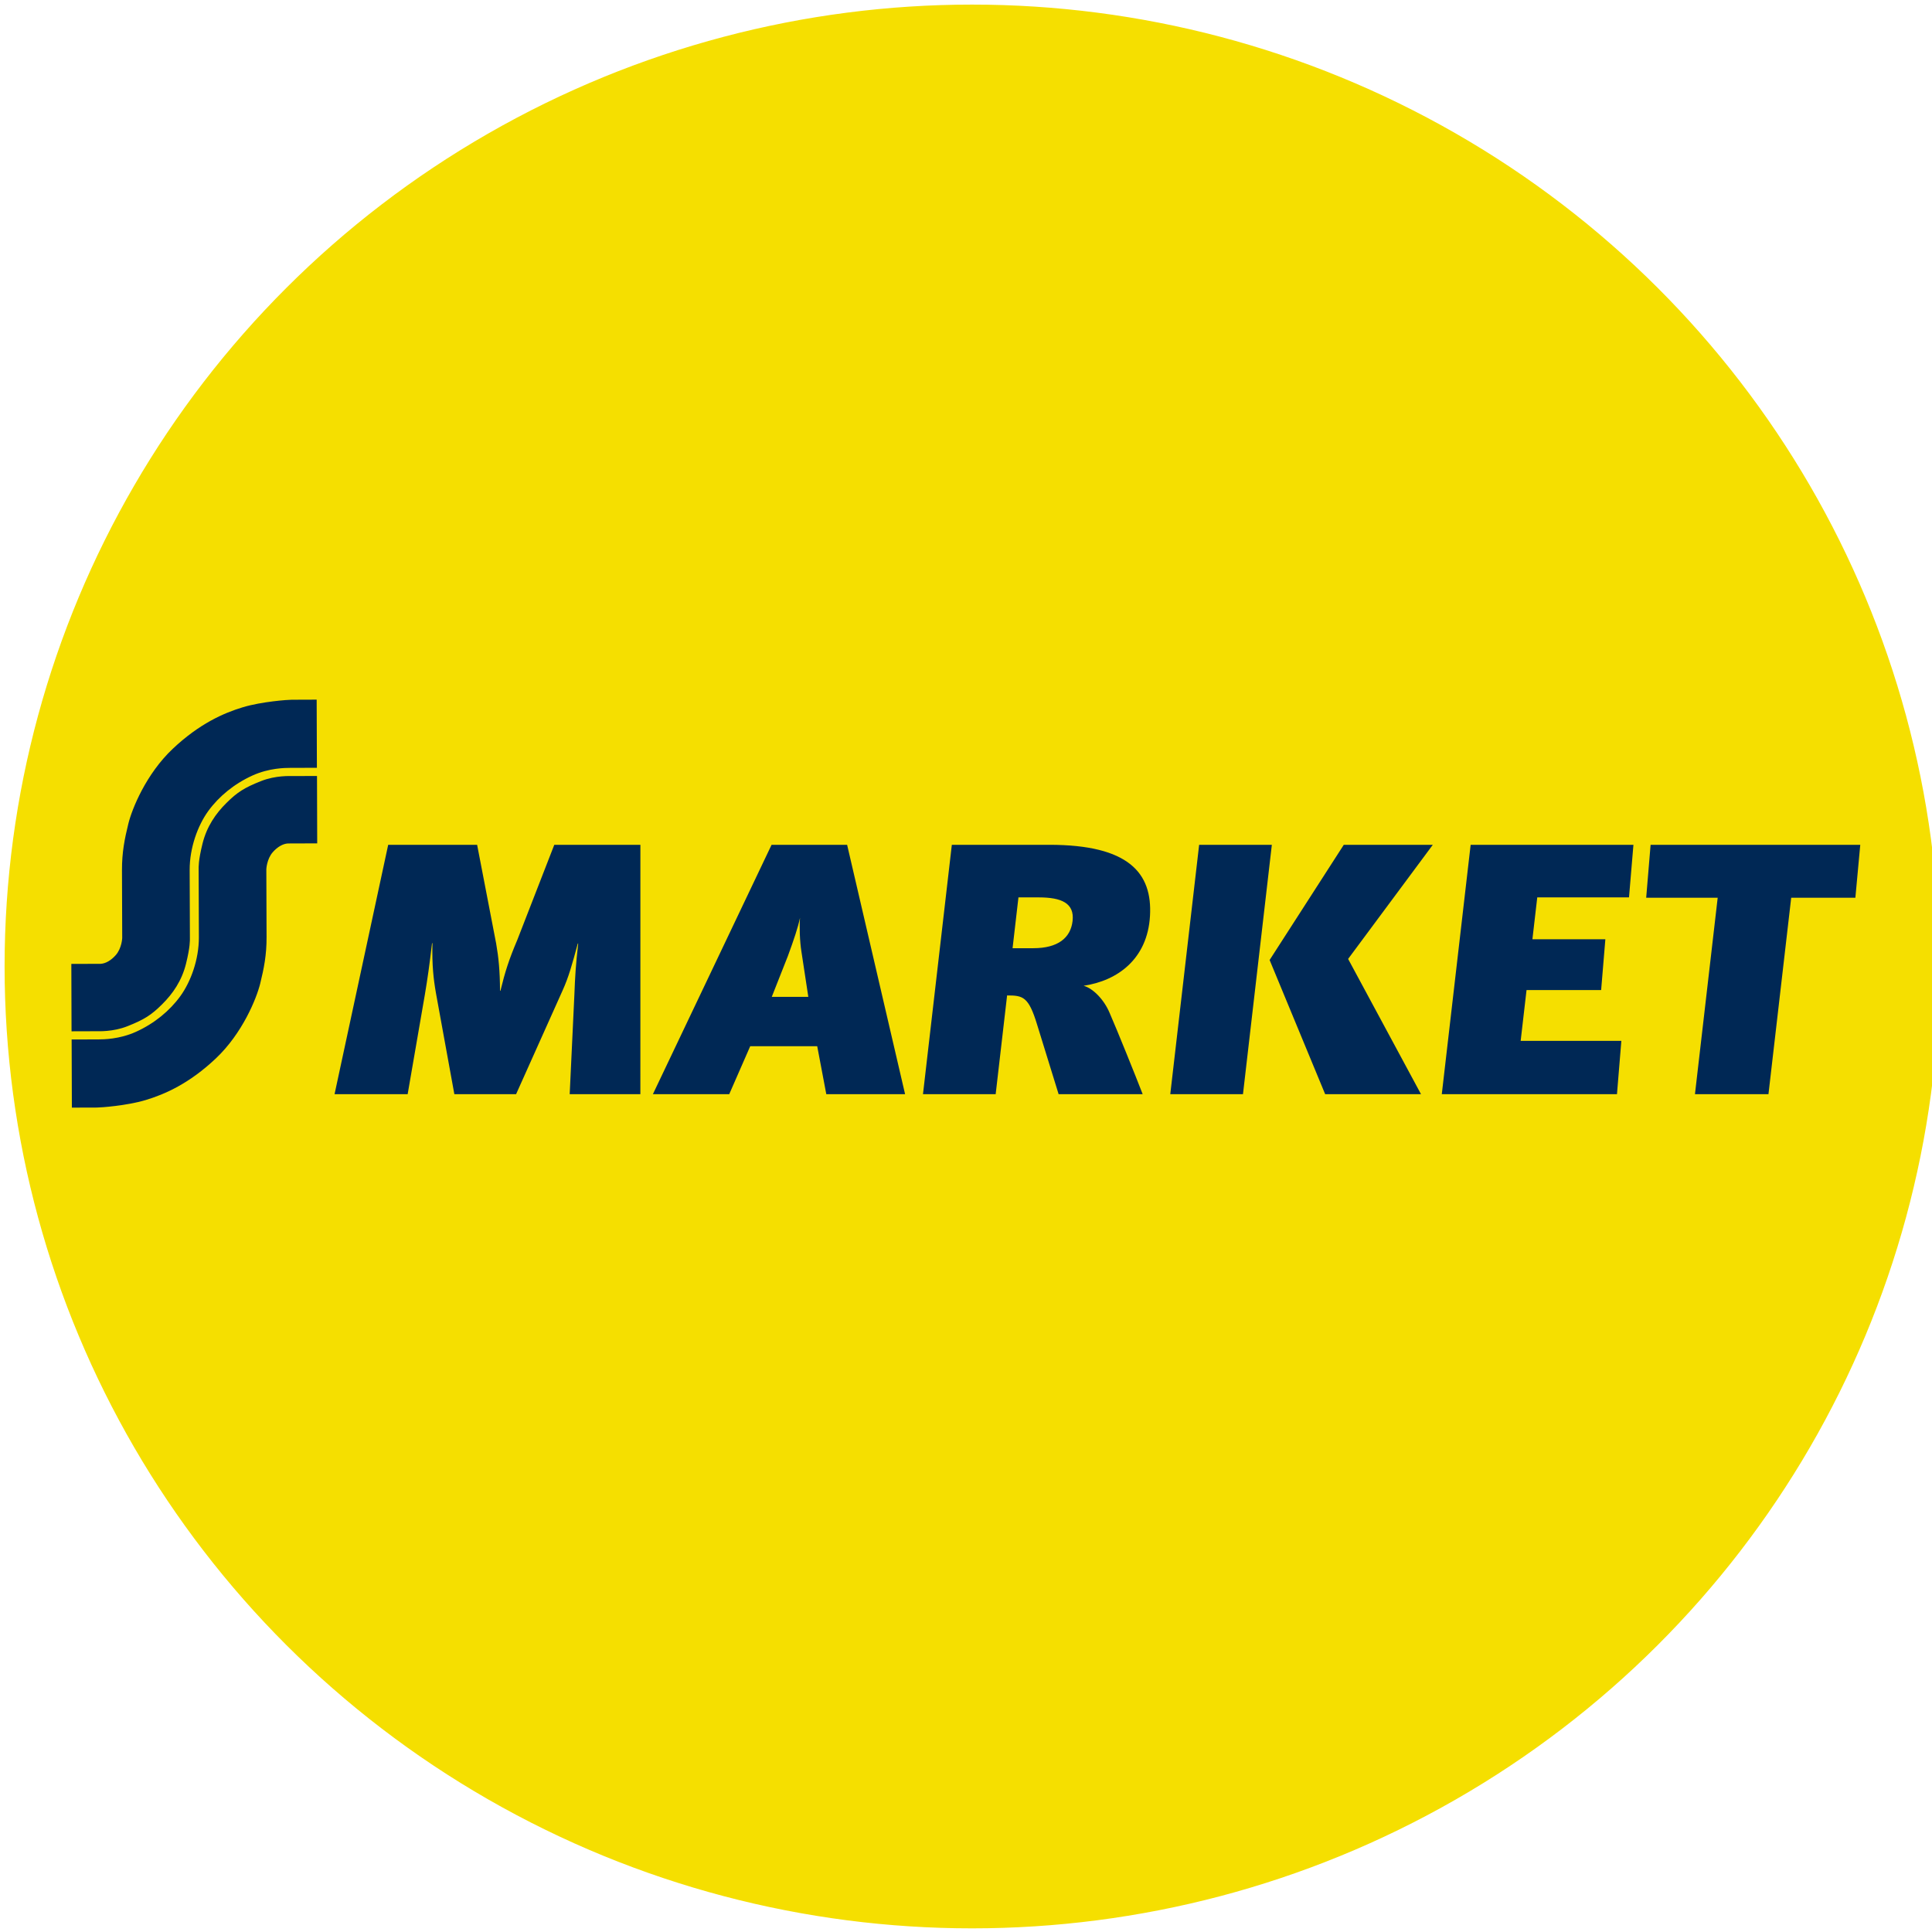 <?xml version="1.0" encoding="UTF-8" standalone="no"?>
<!-- Created with Inkscape (http://www.inkscape.org/) -->

<svg
   version="1.1"
   id="svg9246"
   width="990.647"
   height="990.647"
   viewBox="0 0 990.647 990.647"
   xmlns="http://www.w3.org/2000/svg"
   xmlns:svg="http://www.w3.org/2000/svg">
  <defs
     id="defs9250">
    <clipPath
       clipPathUnits="userSpaceOnUse"
       id="clipPath9260">
      <path
         d="M 0,156.117 H 742.985 V 0 H 0 Z"
         id="path9258" />
    </clipPath>
    <clipPath
       clipPathUnits="userSpaceOnUse"
       id="clipPath9268">
      <path
         d="M 6.57,141.172 H 736.217 V 5.512 H 6.57 Z"
         id="path9266" />
    </clipPath>
    <clipPath
       clipPathUnits="userSpaceOnUse"
       id="clipPath9272">
      <path
         d="M 6.57,141.172 H 736.217 V 5.512 H 6.57 Z"
         id="path9270" />
    </clipPath>
    <clipPath
       clipPathUnits="userSpaceOnUse"
       id="clipPath9296">
      <path
         d="M 0,156.117 H 742.985 V 0 H 0 Z"
         id="path9294" />
    </clipPath>
    <clipPath
       clipPathUnits="userSpaceOnUse"
       id="clipPath9304">
      <path
         d="M 7.419,141.171 H 736.23 V 5.512 H 7.419 Z"
         id="path9302" />
    </clipPath>
    <clipPath
       clipPathUnits="userSpaceOnUse"
       id="clipPath9320">
      <path
         d="M 7.307,141.199 H 736.217 V 7.49 H 7.307 Z"
         id="path9318" />
    </clipPath>
    <clipPath
       clipPathUnits="userSpaceOnUse"
       id="clipPath9336">
      <path
         d="M 11.276,141.106 H 736.11 V 15.828 H 11.276 Z"
         id="path9334" />
    </clipPath>
    <clipPath
       clipPathUnits="userSpaceOnUse"
       id="clipPath9352">
      <path
         d="M 60.678,141.161 H 724.359 V 26.062 H 60.678 Z"
         id="path9350" />
    </clipPath>
    <clipPath
       clipPathUnits="userSpaceOnUse"
       id="clipPath9368">
      <path
         d="M 0,156.117 H 742.985 V 0 H 0 Z"
         id="path9366" />
    </clipPath>
  </defs>
  <ellipse
     style="fill:#f5df00;stroke:#f5df00;fill-opacity:1;stroke-opacity:1"
     id="path3407"
     cx="498.422"
     cy="495.566"
     rx="495.566"
     ry="492.71" />
  <g
     id="g9362"
     transform="matrix(1.835,0,0,-1.835,-186.467,635.143)"
     style="opacity:1">
    <g
       id="g9364"
       clip-path="url(#clipPath9368)">
      <g
         id="g9370"
         transform="translate(621.434,110.063)">
        <path
           d="m 0,0 h -58.587 l -1.232,-14.796 h 19.979 l -6.353,-54.892 h 20.539 l 6.354,54.892 H -1.368 Z M -64.622,-14.696 -63.385,0 h -45.485 l -8.066,-69.688 h 48.952 l 1.223,14.9 h -28.136 l 1.642,14.197 h 20.845 l 1.18,14.197 h -20.382 l 1.353,11.698 z M -143.11,-31.893 -119.443,0 h -24.877 l -20.726,-32.192 15.521,-37.496 h 26.783 z M -172.49,-69.688 -164.424,0 h -20.315 l -8.067,-69.688 z m -25.984,49.792 C -197.771,-7.874 -204.411,0 -226.607,0 h -27.238 l -8.063,-69.688 h 20.312 l 3.194,27.596 c 4.425,0 6.005,-0.33 8.368,-8.098 l 6.029,-19.498 h 23.489 c -2.008,5.201 -7.211,18.098 -9.275,22.796 -1.515,3.602 -4.595,6.8 -7.236,7.5 9.466,1.402 17.848,7.441 18.553,19.496 m -21.632,-1.398 c -0.544,-4.7 -4.06,-7.6 -10.98,-7.6 h -5.787 l 1.643,14.198 h 5.673 c 6.354,0 10.027,-1.601 9.451,-6.598 m -68.817,-48.394 h 22.015 L -283.105,0 h -21.109 l -33.166,-69.688 h 21.333 l 5.862,13.399 h 18.725 z m -5.025,27.197 h -10.213 l 4.497,11.397 c 1.654,4.5 2.866,8.1 3.394,10.699 -0.187,-2.599 -0.07,-6.498 0.388,-9.397 z M -340.879,-69.688 -340.871,0 h -24.061 l -10.34,-26.594 c -2.337,-5.499 -3.413,-8.899 -4.706,-14.197 h -0.114 c -0.033,5.6 -0.399,9.299 -1.082,13.197 L -386.493,0 h -24.851 l -14.988,-69.688 h 20.426 l 4.805,27.796 c 0.738,4.401 1.29,8.199 2.009,14.398 h 0.114 c -0.153,-6.199 0.305,-10.098 0.988,-13.998 l 5.135,-28.196 h 17.249 l 13.002,28.998 c 1.676,3.698 2.65,7.197 4.24,13.096 h 0.114 c -0.694,-6 -0.886,-9.598 -1.052,-13.999 l -1.324,-28.095 z m -98.488,70.061 c 0.166,0.012 8.187,0.028 8.187,0.028 l -0.058,18.83 c 0,0 -6.362,-0.012 -7.033,-0.024 -0.386,-0.009 -4.479,0.23 -8.576,-1.393 -4.698,-1.856 -6.687,-3.135 -9.692,-6.118 -3.002,-2.982 -5.507,-6.581 -6.698,-11.406 -1.173,-4.738 -1.076,-6.531 -1.073,-7.191 0.038,-11.215 0.044,-12.564 0.066,-18.934 0.022,-6.19 -2.25,-12.427 -5.208,-16.494 -2.957,-4.07 -7.238,-7.6 -12.355,-9.92 -4.639,-2.107 -9.161,-2.125 -10.498,-2.131 -0.921,-0.002 -7.495,-0.024 -7.495,-0.024 l 0.067,-19.039 c 0,0 6.429,0.031 6.992,0.022 0.96,-0.003 8.284,0.492 13.639,2.101 5.35,1.609 12.164,4.6 19.592,11.617 7.425,7.013 11.367,16.735 12.402,20.922 1.032,4.19 1.798,7.969 1.778,12.988 -0.016,5.022 -0.066,18.958 -0.066,18.958 0,0 0.108,2.828 1.792,4.759 1.298,1.484 2.847,2.38 4.237,2.449 m 0.613,21.12 c 0.921,0.003 7.491,0.026 7.491,0.026 l -0.067,19.039 c 0,0 -6.428,-0.031 -6.989,-0.026 -0.965,0.006 -8.287,-0.489 -13.639,-2.097 -5.352,-1.61 -12.167,-4.603 -19.594,-11.618 -7.427,-7.013 -11.37,-16.735 -12.399,-20.925 -1.033,-4.19 -1.798,-7.963 -1.782,-12.985 0.02,-5.024 0.067,-18.955 0.067,-18.955 0,0 -0.105,-2.83 -1.789,-4.762 -1.302,-1.487 -2.85,-2.38 -4.24,-2.45 -0.164,-0.011 -8.188,-0.026 -8.188,-0.026 l 0.059,-18.832 c 0,0 6.362,0.011 7.033,0.022 0.383,0.012 4.481,-0.226 8.576,1.396 4.7,1.856 6.687,3.135 9.689,6.118 3.005,2.982 5.513,6.581 6.7,11.406 1.174,4.741 1.074,6.531 1.071,7.195 -0.039,11.21 -0.041,12.56 -0.063,18.927 -0.023,6.196 2.25,12.43 5.204,16.498 2.961,4.07 7.245,7.598 12.358,9.918 4.639,2.109 9.159,2.126 10.502,2.131"
           style="fill:#002855;fill-opacity:1;fill-rule:nonzero;stroke:none"
           id="path9372" />
      </g>
    </g>
  </g>
</svg>
